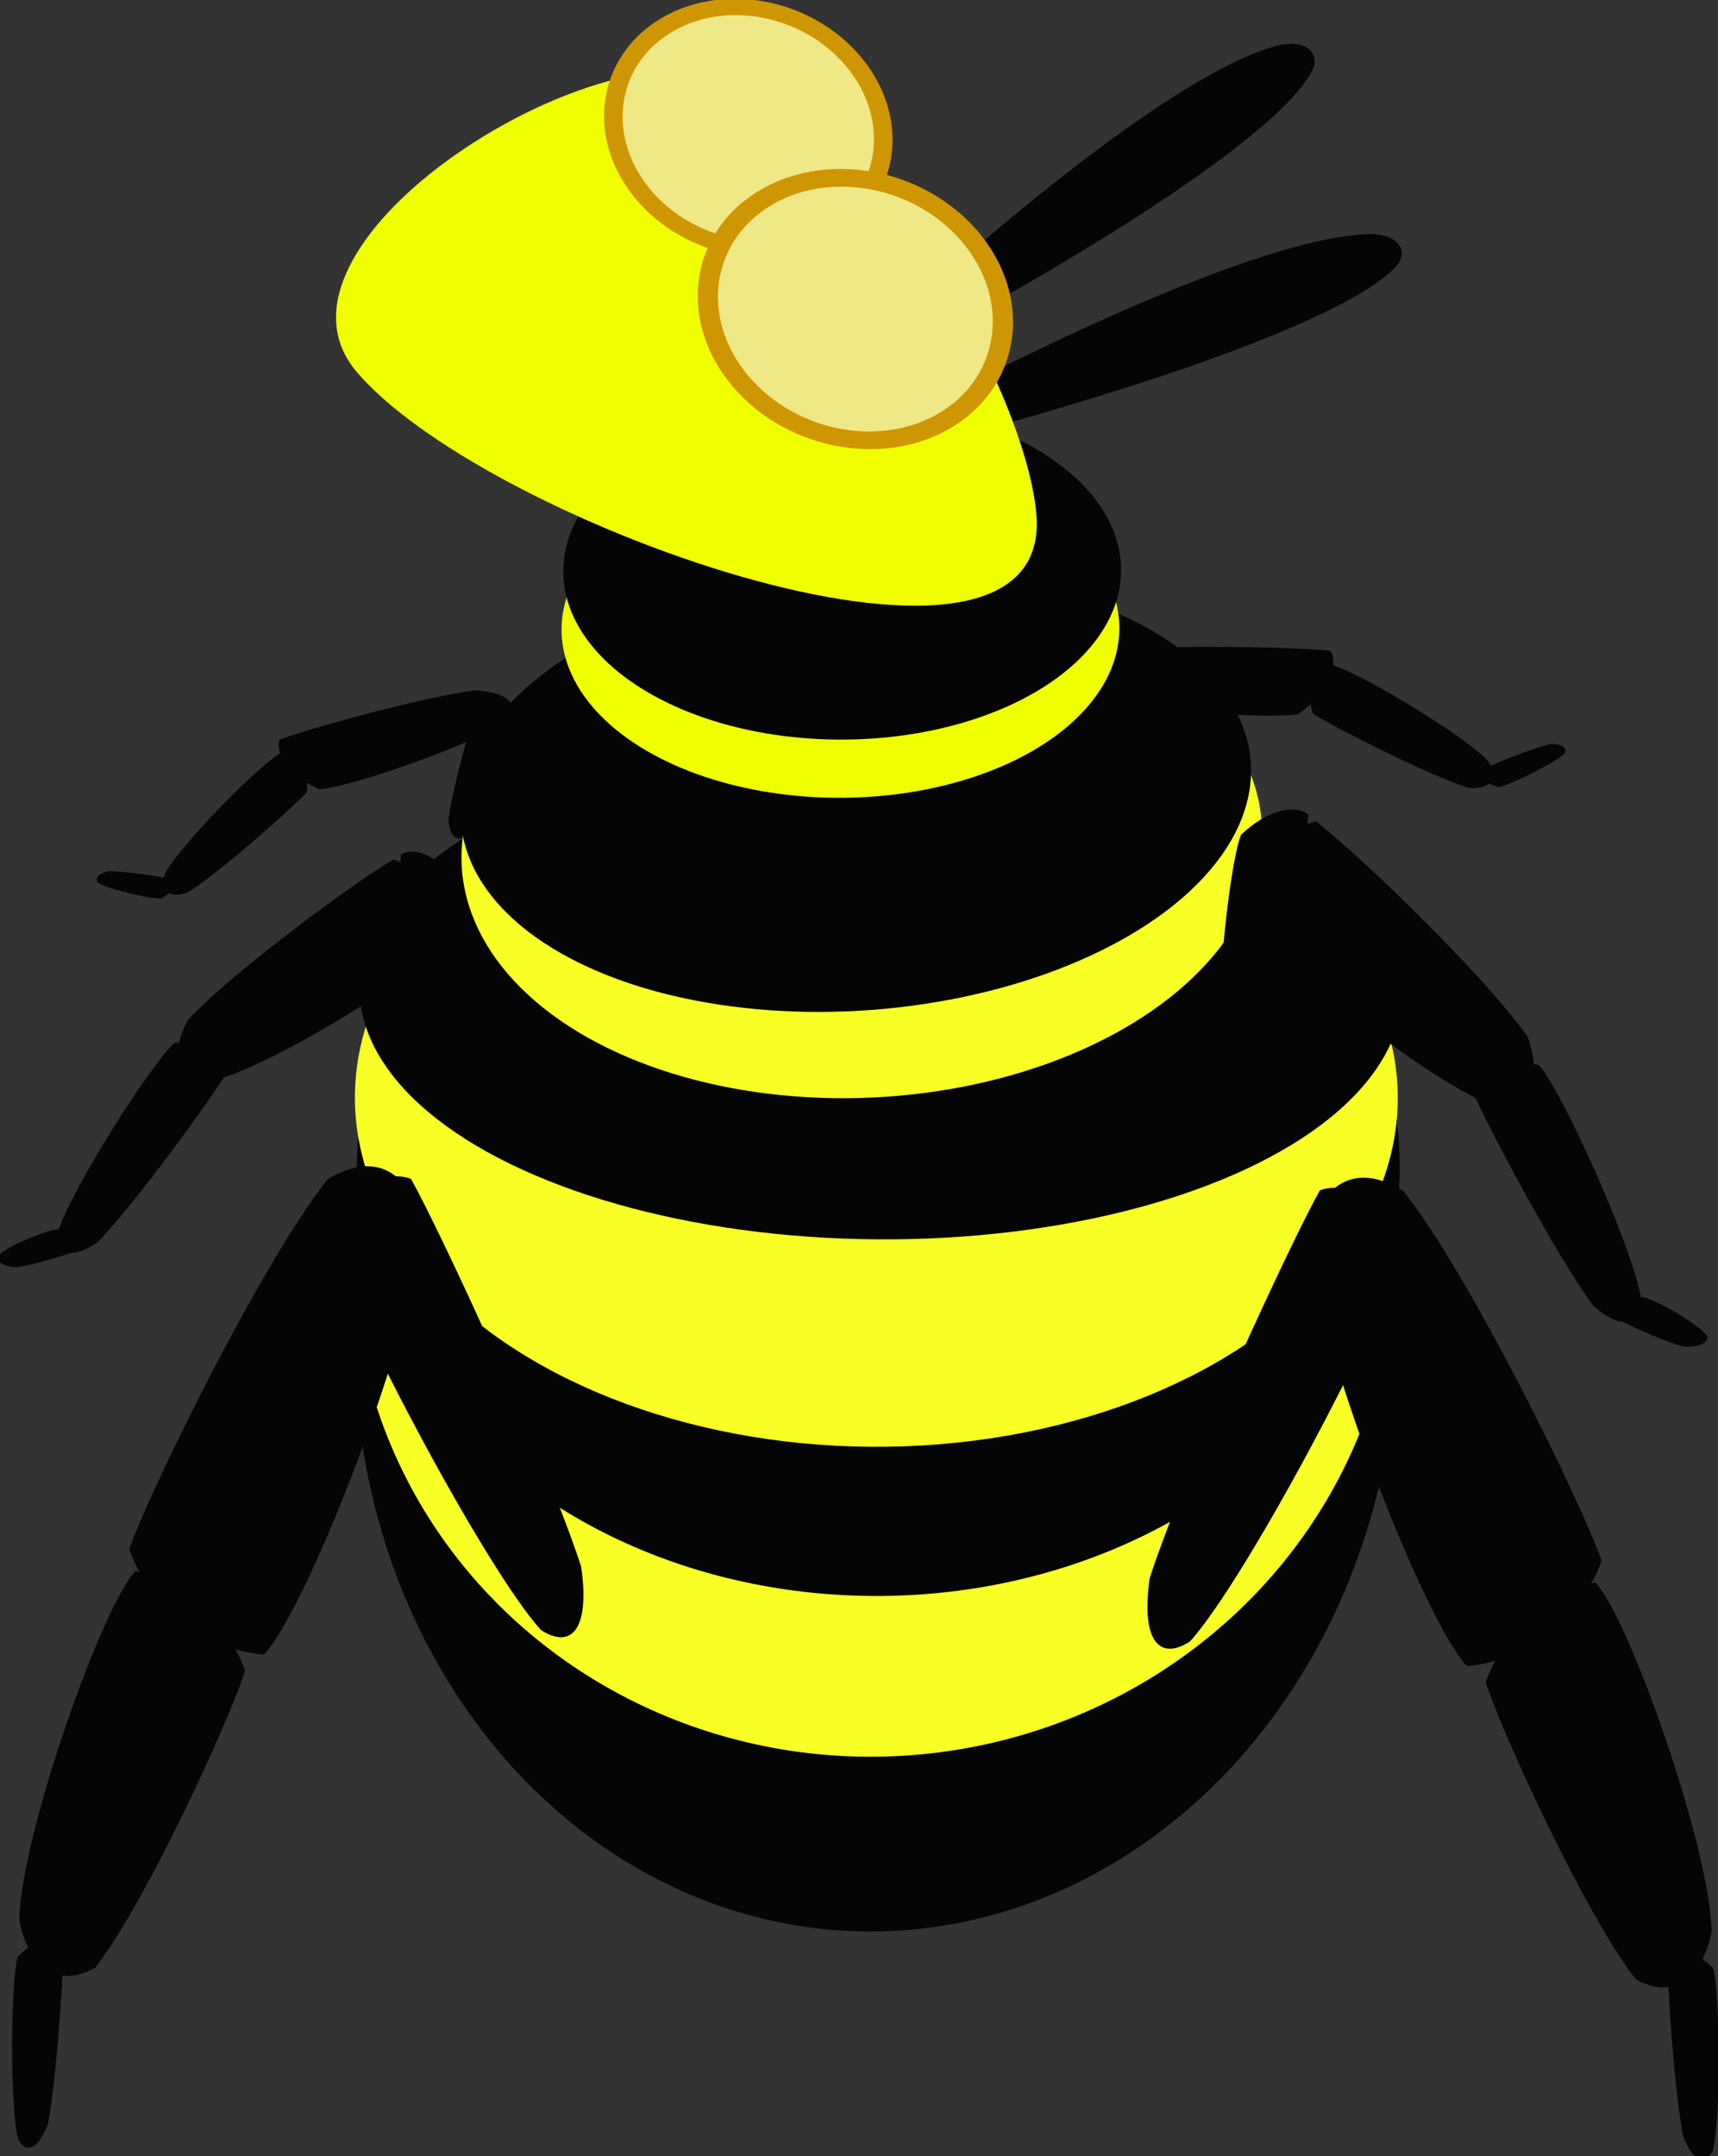 <?xml version="1.0" encoding="UTF-8" standalone="no"?>
<!-- Created with Inkscape (http://www.inkscape.org/) -->

<svg
   width="179.61"
   height="225.328"
   viewBox="0 0 47.522 59.618"
   version="1.1"
   id="svg5"
   inkscape:version="1.1 (c68e22c387, 2021-05-23)"
   sodipodi:docname="yellow-jelly-maker.svg"
   xmlns:inkscape="http://www.inkscape.org/namespaces/inkscape"
   xmlns:sodipodi="http://sodipodi.sourceforge.net/DTD/sodipodi-0.dtd"
   xmlns="http://www.w3.org/2000/svg"
   xmlns:svg="http://www.w3.org/2000/svg">
  <rect x="0" y="0" width="47.522" height="59.618" fill="#333333" stroke="none"/>
  <sodipodi:namedview
     id="namedview7"
     pagecolor="#505050"
     bordercolor="#ffffff"
     borderopacity="1"
     inkscape:pageshadow="0"
     inkscape:pageopacity="0"
     inkscape:pagecheckerboard="1"
     inkscape:document-units="mm"
     showgrid="false"
     inkscape:snap-global="false"
     inkscape:zoom="2.1619135"
     inkscape:cx="23.358936"
     inkscape:cy="107.54362"
     inkscape:window-width="1920"
     inkscape:window-height="1017"
     inkscape:window-x="1272"
     inkscape:window-y="-8"
     inkscape:window-maximized="1"
     inkscape:current-layer="layer1"
     fit-margin-top="0"
     fit-margin-left="0"
     fit-margin-right="0"
     fit-margin-bottom="0"
     units="px" />
  <defs
     id="defs2" />
  <g
     inkscape:label="Layer 1"
     inkscape:groupmode="layer"
     id="layer1"
     transform="translate(-54.635,-86.969)">
    <path
       id="path117403"
       style="fill:#050505;stroke-width:1.041;stroke-linecap:round;stroke-linejoin:round"
       d="m 80.529,98.059 0.716,0.951 c 0,0 9.87,-2.555 11.953,-4.618 0.479,-0.474 0.101,-0.977 -0.716,-0.951 -3.551,0.114 -11.953,4.618 -11.953,4.618 z"
       sodipodi:nodetypes="ccaac" />
    <path
       id="rect115545"
       style="fill:#050505;stroke-width:1.017;stroke-linecap:round;stroke-linejoin:round"
       d="m 80.026,95.231 0.95,0.743 c 0,0 8.562,-4.586 9.928,-6.997 0.314,-0.554 -0.188,-0.947 -0.95,-0.743 -3.314,0.888 -9.928,6.997 -9.928,6.997 z"
       sodipodi:nodetypes="ccaac" />
    <g
       id="g18128"
       transform="matrix(0.262,-0.845,0.835,0.158,-57.063,162.58)">
      <path
         id="path18105"
         style="fill:#050505;stroke-width:0.068;stroke-linejoin:bevel"
         d="m 90.073,143.472 c -0.117,0.457 0.143,0.643 0.743,0.364 0.969,-0.724 2.982,-2.711 3.432,-3.235 0.031,-0.413 -0.314,-0.819 -0.916,-0.836 -0.582,0.378 -2.792,2.82 -3.259,3.706 z"
         sodipodi:nodetypes="ccccc" />
      <path
         id="path18000"
         style="fill:#050505;stroke-width:0.108;stroke-linejoin:bevel"
         d="m 93.069,140.077 c 0.317,-0.551 0.871,-0.396 1.408,0.593 0.578,1.84 1.271,6.089 1.342,7.11 -0.391,0.406 -1.293,0.341 -2.143,-0.386 -0.406,-1.054 -0.894,-5.952 -0.608,-7.316 z"
         sodipodi:nodetypes="ccccc" />
      <path
         id="path18120"
         style="fill:#050505;stroke-width:0.085;stroke-linejoin:bevel"
         d="m 93.328,153.798 c -0.451,0.465 -0.848,0.384 -0.942,-0.366 0.17,-1.428 1.086,-4.774 1.383,-5.586 0.46,-0.355 1.173,-0.373 1.612,0.144 -0.036,0.812 -1.345,4.694 -2.054,5.807 z"
         sodipodi:nodetypes="ccccc" />
      <path
         id="path18122"
         style="fill:#050505;stroke-width:0.036;stroke-linejoin:bevel"
         d="m 94.026,156.105 c 0.19,0.019 0.281,-0.185 0.189,-0.562 -0.267,-0.571 -1.027,-1.692 -1.231,-1.932 -0.175,0.034 -0.364,0.327 -0.399,0.745 0.136,0.35 1.083,1.547 1.441,1.749 z"
         sodipodi:nodetypes="ccccc" />
    </g>
    <g
       id="g18138"
       transform="matrix(-0.391,-0.699,-0.688,0.324,201.505,126.517)">
      <path
         id="path18130"
         style="fill:#050505;stroke-width:0.068;stroke-linejoin:bevel"
         d="m 90.073,143.472 c -0.117,0.457 0.143,0.643 0.743,0.364 0.969,-0.724 2.982,-2.711 3.432,-3.235 0.031,-0.413 -0.314,-0.819 -0.916,-0.836 -0.582,0.378 -2.792,2.82 -3.259,3.706 z"
         sodipodi:nodetypes="ccccc" />
      <path
         id="path18132"
         style="fill:#050505;stroke-width:0.108;stroke-linejoin:bevel"
         d="m 93.069,140.077 c 0.317,-0.551 0.871,-0.396 1.408,0.593 0.578,1.84 1.271,6.089 1.342,7.11 -0.391,0.406 -1.293,0.341 -2.143,-0.386 -0.406,-1.054 -0.894,-5.952 -0.608,-7.316 z"
         sodipodi:nodetypes="ccccc" />
      <path
         id="path18134"
         style="fill:#050505;stroke-width:0.085;stroke-linejoin:bevel"
         d="m 93.328,153.798 c -0.451,0.465 -0.848,0.384 -0.942,-0.366 0.17,-1.428 1.086,-4.774 1.383,-5.586 0.46,-0.355 1.173,-0.373 1.612,0.144 -0.036,0.812 -1.345,4.694 -2.054,5.807 z"
         sodipodi:nodetypes="ccccc" />
      <path
         id="path18136"
         style="fill:#050505;stroke-width:0.036;stroke-linejoin:bevel"
         d="m 94.026,156.105 c 0.19,0.019 0.281,-0.185 0.189,-0.562 -0.267,-0.571 -1.027,-1.692 -1.231,-1.932 -0.175,0.034 -0.364,0.327 -0.399,0.745 0.136,0.35 1.083,1.547 1.441,1.749 z"
         sodipodi:nodetypes="ccccc" />
    </g>
    <g
       id="g4846"
       transform="matrix(0.015,-1.053,-1.344,-0.009,244.265,205.851)">
      <ellipse
         style="fill:#050505;fill-opacity:1;stroke-width:0.277;stroke-linejoin:bevel"
         id="path846"
         cx="76.773"
         cy="123.923"
         rx="15.65"
         ry="10.731" />
      <ellipse
         style="fill:#f8ff25;fill-opacity:1;stroke-width:0.254;stroke-linejoin:bevel"
         id="ellipse1398"
         cx="78.945"
         cy="123.984"
         rx="13.233"
         ry="10.731" />
      <ellipse
         style="fill:#050505;fill-opacity:1;stroke-width:0.234;stroke-linejoin:bevel"
         id="ellipse1840"
         cx="81.178"
         cy="123.923"
         rx="11.245"
         ry="10.731" />
      <ellipse
         style="fill:#f8ff25;fill-opacity:1;stroke-width:0.212;stroke-linejoin:bevel"
         id="ellipse1842"
         cx="83.014"
         cy="123.984"
         rx="9.164"
         ry="10.731" />
      <ellipse
         style="fill:#050505;fill-opacity:1;stroke-width:0.179;stroke-linejoin:bevel"
         id="ellipse1844"
         cx="85.86"
         cy="123.923"
         rx="6.563"
         ry="10.731" />
    </g>
    <g
       id="g4839"
       transform="matrix(-0.232,-0.903,-1.123,0.147,240.409,185.937)">
      <ellipse
         style="fill:#f8ff25;fill-opacity:1;stroke-width:0.183;stroke-linejoin:bevel"
         id="ellipse4835"
         cx="103.697"
         cy="122.777"
         rx="7.573"
         ry="9.735" />
      <ellipse
         style="fill:#050505;fill-opacity:1;stroke-width:0.17;stroke-linejoin:bevel"
         id="ellipse4833"
         cx="105.319"
         cy="122.589"
         rx="6.563"
         ry="9.641" />
    </g>
    <g
       id="g18533"
       transform="matrix(0.485,0.604,-0.541,0.451,94.591,2.868)">
      <g
         id="g18112"
         transform="translate(2.942,-12.115)">
        <path
           id="path17998"
           style="fill:#050505;stroke-width:0.167;stroke-linejoin:bevel"
           d="m 81.84,151.408 c -0.729,0.762 -1.6,0.499 -2.144,-0.954 -0.307,-2.671 0.059,-8.791 0.305,-10.253 0.799,-0.549 2.285,-0.388 3.446,0.715 0.301,1.536 -0.64,8.566 -1.608,10.492 z"
           sodipodi:nodetypes="ccccc" />
        <path
           id="path18103"
           style="fill:#050505;stroke-width:0.119;stroke-linejoin:bevel"
           d="m 82.568,159.692 c 0.557,0.531 1.047,0.221 1.16,-1.009 -0.213,-2.183 -1.351,-7.063 -1.72,-8.212 -0.568,-0.351 -1.447,-0.054 -1.988,0.964 0.047,1.269 1.671,6.817 2.548,8.257 z"
           sodipodi:nodetypes="ccccc" />
        <path
           id="path18107"
           style="fill:#050505;stroke-width:0.108;stroke-linejoin:bevel"
           d="m 87.036,144.091 c 0.102,0.627 -0.425,0.858 -1.466,0.431 -1.611,-1.06 -4.834,-3.915 -5.534,-4.661 0.046,-0.561 0.786,-1.081 1.904,-1.055 0.981,0.56 4.455,4.047 5.096,5.285 z"
           sodipodi:nodetypes="ccccc" />
      </g>
      <path
         id="path18118"
         style="fill:#050505;stroke-width:0.044;stroke-linejoin:bevel"
         d="m 84.765,149.967 c 0.133,0.164 0.415,0.076 0.728,-0.29 0.371,-0.653 0.91,-2.12 0.992,-2.467 -0.176,-0.11 -0.628,-0.03 -1.084,0.268 -0.25,0.379 -0.716,2.05 -0.636,2.488 z"
         sodipodi:nodetypes="ccccc"
         inkscape:transform-center-x="-1.9038462"
         inkscape:transform-center-y="-1.125" />
    </g>
    <g
       id="g14903"
       transform="matrix(0.096,-0.685,-1.021,-0.05,192.765,181.578)">
      <ellipse
         style="fill:#f0ff00;fill-opacity:1;stroke-width:0.308;stroke-linejoin:bevel"
         id="path9417"
         cx="103.803"
         cy="122.279"
         rx="6.793"
         ry="7.529" />
      <ellipse
         style="fill:#050505;fill-opacity:1;stroke-width:0.308;stroke-linejoin:bevel"
         id="ellipse11237"
         cx="106.139"
         cy="122.452"
         rx="6.793"
         ry="7.529" />
    </g>
    <g
       id="g113312"
       transform="translate(0.872,-7.316)">
      <path
         id="path18002"
         style="fill:#050505;stroke-width:0.159;stroke-linejoin:bevel"
         d="m 68.722,139.351 c 0.855,0.553 1.364,-0.026 1.117,-1.748 -0.949,-2.926 -3.89,-9.263 -4.707,-10.723 -0.812,-0.304 -1.806,0.379 -2.154,1.945 0.457,1.726 4.208,8.825 5.744,10.525 z"
         sodipodi:nodetypes="ccccc" />
      <g
         id="g887"
         transform="matrix(-0.216,-0.892,-0.791,0.194,181.429,167.382)">
        <path
           id="rect15412"
           style="fill:#050505;stroke-width:0.238;stroke-linejoin:bevel"
           d="m 71.551,127.118 c 1.657,-0.109 2.609,0.878 2.076,2.72 -1.922,2.801 -7.778,8.316 -9.394,9.5 -1.566,-0.153 -3.443,-1.562 -4.054,-3.594 0.936,-1.716 8.37,-7.611 11.372,-8.626 z"
           sodipodi:nodetypes="ccccc" />
        <path
           id="path18114"
           style="fill:#050505;stroke-width:0.195;stroke-linejoin:bevel"
           d="m 54.178,145.931 c -1.428,0.075 -2.307,-0.697 -1.947,-2.124 1.51,-2.163 6.275,-6.41 7.609,-7.319 1.364,0.128 3.066,1.233 3.707,2.814 -0.716,1.326 -6.827,5.859 -9.369,6.629 z"
           sodipodi:nodetypes="ccccc" />
        <path
           id="path18116"
           style="fill:#050505;stroke-width:0.08;stroke-linejoin:bevel"
           d="m 47.743,147.72 c -0.457,-0.152 -0.423,-0.571 0.233,-1.092 1.285,-0.666 4.347,-1.745 5.096,-1.936 0.36,0.225 0.445,0.881 0.029,1.591 -0.725,0.436 -4.3,1.456 -5.358,1.438 z"
           sodipodi:nodetypes="ccccc" />
      </g>
    </g>
    <g
       id="g18545"
       transform="matrix(-0.675,0.622,0.551,0.599,76.449,-18.631)">
      <g
         id="g18541"
         transform="translate(2.942,-12.115)">
        <path
           id="path18535"
           style="fill:#050505;stroke-width:0.167;stroke-linejoin:bevel"
           d="m 81.84,151.408 c -0.729,0.762 -1.6,0.499 -2.144,-0.954 -0.307,-2.671 0.059,-8.791 0.305,-10.253 0.799,-0.549 2.285,-0.388 3.446,0.715 0.301,1.536 -0.64,8.566 -1.608,10.492 z"
           sodipodi:nodetypes="ccccc" />
        <path
           id="path18537"
           style="fill:#050505;stroke-width:0.119;stroke-linejoin:bevel"
           d="m 82.568,159.692 c 0.557,0.531 1.047,0.221 1.16,-1.009 -0.213,-2.183 -1.351,-7.063 -1.72,-8.212 -0.568,-0.351 -1.447,-0.054 -1.988,0.964 0.047,1.269 1.671,6.817 2.548,8.257 z"
           sodipodi:nodetypes="ccccc" />
        <path
           id="path18539"
           style="fill:#050505;stroke-width:0.108;stroke-linejoin:bevel"
           d="m 87.036,144.091 c 0.102,0.627 -0.425,0.858 -1.466,0.431 -1.611,-1.06 -4.834,-3.915 -5.534,-4.661 0.046,-0.561 0.786,-1.081 1.904,-1.055 0.981,0.56 4.455,4.047 5.096,5.285 z"
           sodipodi:nodetypes="ccccc" />
      </g>
      <path
         id="path18543"
         style="fill:#050505;stroke-width:0.044;stroke-linejoin:bevel"
         d="m 84.765,149.967 c 0.133,0.164 0.415,0.076 0.728,-0.29 0.371,-0.653 0.91,-2.12 0.992,-2.467 -0.176,-0.11 -0.628,-0.03 -1.084,0.268 -0.25,0.379 -0.716,2.05 -0.636,2.488 z"
         sodipodi:nodetypes="ccccc"
         inkscape:transform-center-x="-1.9038462"
         inkscape:transform-center-y="-1.125" />
    </g>
    <path
       id="ellipse4848"
       style="fill:#f0ff00;stroke-width:0.157;stroke-linejoin:bevel"
       d="m 83.314,101.412 c -0.082,-3.113 -4.348,-11.41 -9.107,-12.41 -3.851,-0.81 -12.412,4.752 -9.784,8.154 3.345,4.15 18.962,9.786 18.891,4.257 z"
       sodipodi:nodetypes="cscc" />
    <ellipse
       style="fill:#efe887;fill-opacity:1;stroke:#cf9604;stroke-width:0.483;stroke-linejoin:bevel;stroke-miterlimit:4;stroke-dasharray:none;stroke-opacity:1"
       id="ellipse8628"
       cx="0.997"
       cy="117.915"
       rx="3.438"
       ry="3.649"
       transform="matrix(-0.842,0.539,0.646,0.763,0,0)" />
    <g
       id="g113404"
       transform="matrix(-1,0,0,1,156.276,-6.999)">
      <path
         id="path113394"
         style="fill:#050505;stroke-width:0.159;stroke-linejoin:bevel"
         d="m 68.722,139.351 c 0.855,0.553 1.364,-0.026 1.117,-1.748 -0.949,-2.926 -3.89,-9.263 -4.707,-10.723 -0.812,-0.304 -1.806,0.379 -2.154,1.945 0.457,1.726 4.208,8.825 5.744,10.525 z"
         sodipodi:nodetypes="ccccc" />
      <g
         id="g113402"
         transform="matrix(-0.216,-0.892,-0.791,0.194,181.429,167.382)">
        <path
           id="path113396"
           style="fill:#050505;stroke-width:0.238;stroke-linejoin:bevel"
           d="m 71.551,127.118 c 1.657,-0.109 2.609,0.878 2.076,2.72 -1.922,2.801 -7.778,8.316 -9.394,9.5 -1.566,-0.153 -3.443,-1.562 -4.054,-3.594 0.936,-1.716 8.37,-7.611 11.372,-8.626 z"
           sodipodi:nodetypes="ccccc" />
        <path
           id="path113398"
           style="fill:#050505;stroke-width:0.195;stroke-linejoin:bevel"
           d="m 54.178,145.931 c -1.428,0.075 -2.307,-0.697 -1.947,-2.124 1.51,-2.163 6.275,-6.41 7.609,-7.319 1.364,0.128 3.066,1.233 3.707,2.814 -0.716,1.326 -6.827,5.859 -9.369,6.629 z"
           sodipodi:nodetypes="ccccc" />
        <path
           id="path113400"
           style="fill:#050505;stroke-width:0.08;stroke-linejoin:bevel"
           d="m 47.743,147.72 c -0.457,-0.152 -0.423,-0.571 0.233,-1.092 1.285,-0.666 4.347,-1.745 5.096,-1.936 0.36,0.225 0.445,0.881 0.029,1.591 -0.725,0.436 -4.3,1.456 -5.358,1.438 z"
           sodipodi:nodetypes="ccccc" />
      </g>
    </g>
    <ellipse
       style="fill:#efe887;fill-opacity:1;stroke:#cf9604;stroke-width:0.526;stroke-linejoin:bevel;stroke-miterlimit:4;stroke-dasharray:none;stroke-opacity:1"
       id="ellipse18455"
       cx="2.43"
       cy="123.8"
       rx="3.749"
       ry="3.971"
       transform="matrix(-0.844,0.536,0.649,0.761,0,0)" />
  </g>
</svg>
